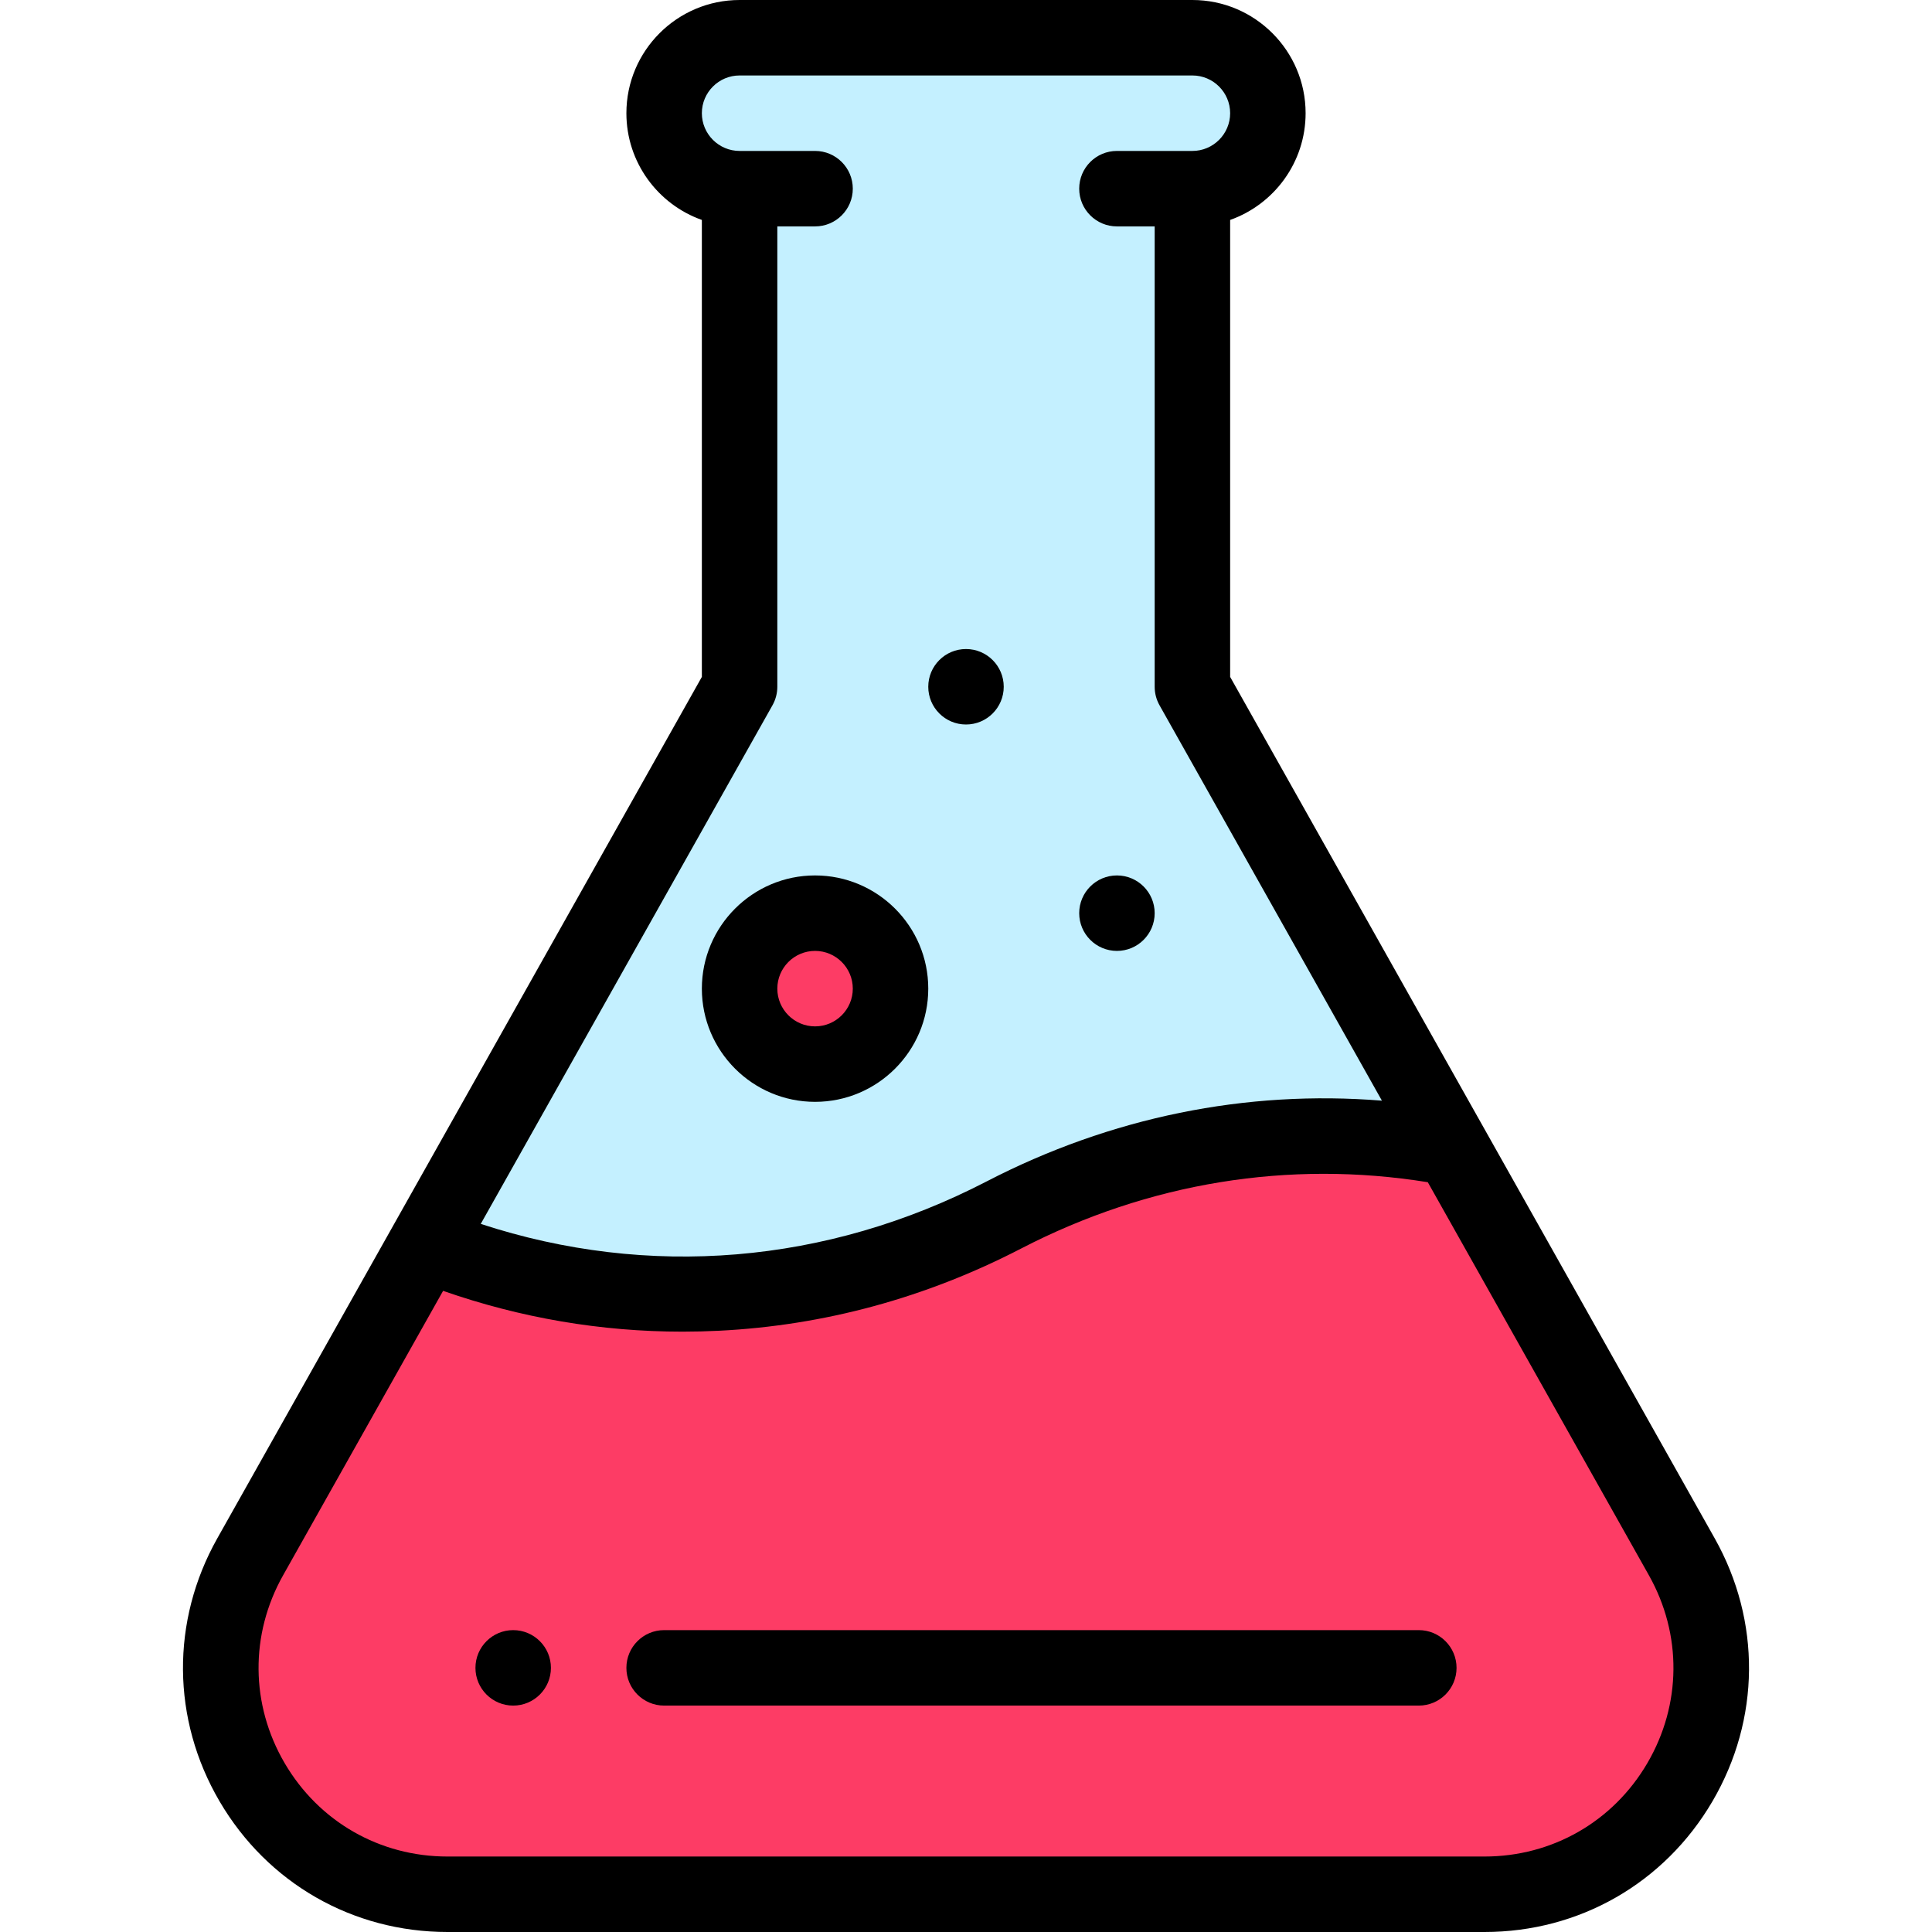 <?xml version="1.0" encoding="iso-8859-1"?>
<!-- Generator: Adobe Illustrator 19.0.0, SVG Export Plug-In . SVG Version: 6.00 Build 0)  -->
<svg version="1.1" id="Capa_1" xmlns="http://www.w3.org/2000/svg" xmlns:xlink="http://www.w3.org/1999/xlink" x="0px" y="0px"
	 viewBox="0 0 512 512" style="enable-background:new 0 0 512 512;" xml:space="preserve">
<path style="fill:#FD3C65;" d="M445.7,412.58c22.5,40-6.4,89.42-52.29,89.42H118.59c-45.89,0-74.79-49.42-52.29-89.42l46.6-82.85
	c49.7,19.84,104.81,17.26,153.1-7.73c37.39-19.36,78.88-25.27,118.77-17.74L445.7,412.58z"/>
<path style="fill:#C4F0FF;" d="M196,50c-11.05,0-20-8.95-20-20s8.95-20,20-20h120c11.05,0,20,8.95,20,20s-8.95,20-20,20v132
	l68.77,122.26c-39.89-7.53-81.38-1.62-118.77,17.74c-48.29,24.99-103.4,27.57-153.1,7.73L196,182V50z"/>
<path style="fill:#FD3C65;" d="M216,242c11.05,0,20,8.95,20,20c0,11.05-8.95,20-20,20s-20-8.95-20-20C196,250.95,204.95,242,216,242
	z"/>
<path d="M296,252c5.52,0,10-4.48,10-10s-4.48-10-10-10s-10,4.48-10,10S290.48,252,296,252z"/>
<path d="M256,192c5.52,0,10-4.48,10-10s-4.48-10-10-10s-10,4.48-10,10S250.48,192,256,192z"/>
<path d="M136,432c-5.52,0-10,4.48-10,10s4.48,10,10,10s10-4.48,10-10S141.52,432,136,432z"/>
<path d="M454.416,407.678L326,179.381V58.286c11.641-4.127,20-15.248,20-28.286c0-16.542-13.458-30-30-30H196
	c-16.542,0-30,13.458-30,30c0,13.038,8.359,24.159,20,28.286v121.095L57.584,407.678c-12.328,21.916-12.109,47.959,0.584,69.663
	C70.86,499.043,93.448,512,118.59,512h274.82c25.142,0,47.729-12.957,60.422-34.659
	C466.525,455.637,466.744,429.594,454.416,407.678z M204.716,186.902c0.842-1.496,1.284-3.185,1.284-4.902V60h10
	c5.522,0,10-4.478,10-10s-4.478-10-10-10h-20c-5.514,0-10-4.486-10-10s4.486-10,10-10h120c5.514,0,10,4.486,10,10s-4.486,10-10,10
	h-20c-5.522,0-10,4.478-10,10s4.478,10,10,10h10v122c0,1.718,0.442,3.405,1.284,4.902l58.941,104.787
	c-35.995-2.915-71.865,4.365-104.821,21.43c-42.366,21.924-89.529,25.784-134,11.227L204.716,186.902z M436.567,467.244
	C427.502,482.745,411.368,492,393.41,492H118.59c-17.958,0-34.092-9.255-43.157-24.756c-9.067-15.503-9.224-34.106-0.417-49.762
	l42.408-75.392c20.576,7.185,41.84,10.812,63.437,10.812c3.197,0,6.402-0.079,9.613-0.238c27.905-1.382,54.862-8.711,80.124-21.784
	c33.792-17.496,70.959-23.536,107.783-17.581l58.604,104.183C445.791,433.138,445.635,451.741,436.567,467.244z"/>
<path d="M216,292c16.542,0,30-13.458,30-30s-13.458-30-30-30s-30,13.458-30,30S199.458,292,216,292z M216,252
	c5.514,0,10,4.486,10,10s-4.486,10-10,10s-10-4.486-10-10S210.486,252,216,252z"/>
<path d="M376,432H176c-5.522,0-10,4.478-10,10s4.478,10,10,10h200c5.522,0,10-4.478,10-10S381.522,432,376,432z"/>
<g>
</g>
<g>
</g>
<g>
</g>
<g>
</g>
<g>
</g>
<g>
</g>
<g>
</g>
<g>
</g>
<g>
</g>
<g>
</g>
<g>
</g>
<g>
</g>
<g>
</g>
<g>
</g>
<g>
</g>
</svg>
